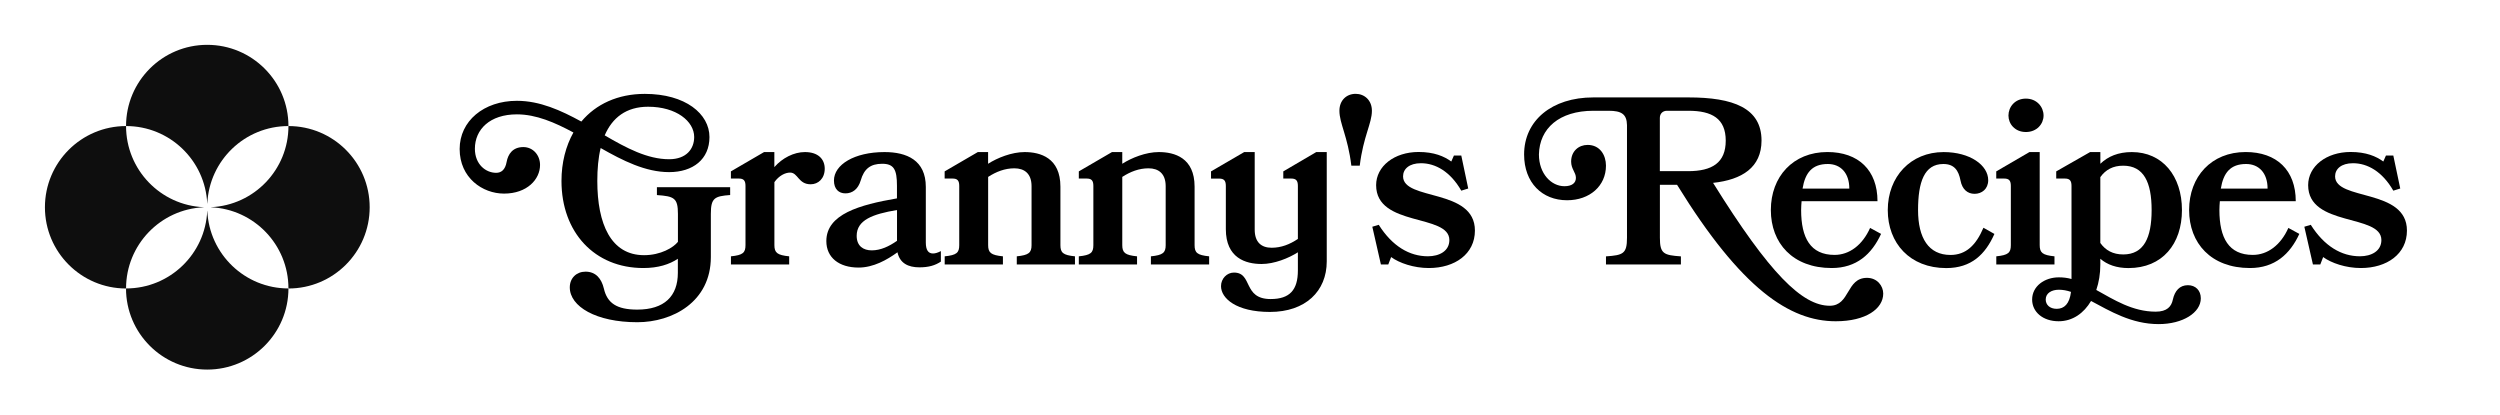 <?xml version="1.0" encoding="utf-8"?>
<!-- Generator: Adobe Illustrator 28.1.0, SVG Export Plug-In . SVG Version: 6.00 Build 0)  -->
<svg version="1.1" id="Capa_1" xmlns="http://www.w3.org/2000/svg" xmlns:xlink="http://www.w3.org/1999/xlink" x="0px" y="0px"
	 viewBox="0 0 5448.1 903.3" style="enable-background:new 0 0 5448.1 903.3;" xml:space="preserve">
<style type="text/css">
	.st0{fill:#0E0E0E;}
</style>
<g>
	<path class="st0" d="M274.8,274.7c95,0,172.5,74.9,176.8,168.8c0,0.1,0.2,0.1,0.2,0c4.2-94,81.8-168.8,176.8-168.8
		c0-97.7-79.2-177-177-177s-176.9,79.2-176.9,177C274.7,274.7,274.8,274.7,274.8,274.7C274.8,274.7,274.8,274.7,274.8,274.7z"/>
	<path class="st0" d="M451.8,459.5c0-0.1-0.2-0.1-0.2,0c-4.1,94.1-81.7,169.1-176.8,169.1c0,0-0.1,0-0.1,0c0,0,0,0-0.1,0
		c0.1,97.7,79.3,176.8,177,176.8s176.9-79.2,177-176.8C533.5,628.6,456,553.6,451.8,459.5z"/>
	<path class="st0" d="M628.6,274.7c0,95-74.9,172.6-168.9,176.8c-0.1,0-0.1,0.2,0,0.2c94,4.2,168.9,81.7,168.9,176.8c0,0,0,0,0,0.1
		s0,0,0,0.1c97.7,0,177-79.2,177-177S726.4,274.7,628.6,274.7z"/>
	<path class="st0" d="M274.7,628.5c0-95.1,75.1-172.7,169.2-176.8c0.1,0,0.1-0.2,0-0.2c-94.1-4-169.2-81.6-169.2-176.8
		C177,274.8,97.9,354,97.9,451.7s79.2,176.9,176.8,177C274.7,628.6,274.7,628.6,274.7,628.5C274.7,628.5,274.7,628.5,274.7,628.5z"
		/>
</g>
<g>
	<path d="M1477.4,563.8c-18.7,12.5-43.2,20.3-75.4,20.3c-106.1,0-178.4-77.5-178.4-189.8c0-40,9.4-75.9,26-105.6
		c-40.6-21.8-81.1-39.5-123.2-39.5c-58.8,0-91.5,32.8-91.5,74.9c0,34.3,23.9,52.5,46.3,52.5c10.9,0,19.8-6.2,22.9-23.9
		c3.1-16.6,13-32.2,36.4-32.2c20.8,0,36.4,17.2,36.4,39c0,31.2-28.1,62.4-78.5,62.4c-46.8,0-96.7-34.3-96.7-97.2
		c0-60.8,52.5-105,124.8-105c49.9,0,95.7,20.8,140.4,45.2c31.7-38,79.6-60.3,138.3-60.3c88.9,0,140.9,43.7,140.9,94.1
		c0,48.4-35.9,76.4-87.9,76.4c-51.5,0-100.9-25-149.2-52.5c-5.2,21.3-7.3,45.8-7.3,71.8c0,93.6,29.6,161.7,101.9,161.7
		c36.4,0,64-16.6,73.8-29.1v-60.8c0-34.8-8.3-38.5-45.8-41.1v-17.2h159.6V425c-33.8,2.6-42.1,6.2-42.1,41.1v94.1
		c0,97.8-83.7,142-160.2,142c-90,0-147.2-34.3-147.2-75.9c0-20.3,14.6-34.3,34.3-34.3c22.4,0,34.8,15.1,40,36.9
		c7.3,31.7,28.1,45.8,72.8,45.8c58.8,0,88.4-29.1,88.4-80.1V563.8z M1317.8,295c47.3,27.6,93.1,52,140.4,52
		c37.4,0,54.6-22.4,54.6-48.4c0-34.3-39-66-100.4-66C1364.6,232.6,1334.4,256.5,1317.8,295z"/>
	<path d="M1766.6,401.6c-27,0-27.6-25.5-44.7-25.5c-10.9,0-24.4,6.8-34.3,20.8v137.3c0,16.6,6.2,21.8,32.2,24.4v17.7h-126.9v-17.7
		c26-2.6,31.7-7.8,31.7-24.4v-129c0-12-4.2-16.1-14.6-16.1h-17.2v-15.6l72.3-42.1h22.4v32.8c17.2-19.8,42.6-32.8,66.6-32.8
		c28.6,0,43.2,15.1,43.2,36.4C1797.2,389.1,1783.2,401.6,1766.6,401.6z"/>
	<path d="M1955.8,549.8c-22.9,16.6-52.5,33.3-84.8,33.3c-42.6,0-70.2-21.8-70.2-57.7c0-58.8,72.3-79,153.9-93.1v-27.6
		c0-35.4-6.8-47.8-32.2-47.8s-39.5,10.9-46.8,36.4c-5.7,19.2-18.2,28.1-33.3,28.1c-14.6,0-25-9.4-25-28.1
		c0-34.3,44.2-61.9,110.2-61.9c48.4,0,90,17.7,90,75.9v121.2c0,16.1,5.2,23.9,15.6,23.9c4.7,0,10.4-1.6,17.2-5.2v22.9
		c-12.5,8.3-26.5,12.5-46.8,12.5C1979.2,582.6,1961,573.7,1955.8,549.8z M1954.8,524.8v-67.1c-53,8.8-87.9,21.8-87.9,56.2
		c0,22.4,14.6,31.7,32.8,31.7C1919.4,545.6,1937.6,536.8,1954.8,524.8z"/>
	<path d="M2215.8,576.3v-17.7c26-2.6,32.2-7.8,32.2-24.4V405.8c0-27.6-15.6-39-37.4-39c-20.8,0-39.5,7.3-57.2,18.7v148.7
		c0,16.6,6.2,21.8,32.2,24.4v17.7h-126.9v-17.7c26-2.6,31.7-7.8,31.7-24.4v-129c0-12-4.2-16.1-14.6-16.1h-17.2v-15.6l72.3-42.1h22.4
		v25.5c20.3-13,51.5-25.5,79.6-25.5c34.3,0,78,12.5,78,75.4v127.4c0,16.6,5.7,21.8,31.7,24.4v17.7H2215.8z"/>
	<path d="M2508.1,576.3v-17.7c26-2.6,32.2-7.8,32.2-24.4V405.8c0-27.6-15.6-39-37.4-39c-20.8,0-39.5,7.3-57.2,18.7v148.7
		c0,16.6,6.2,21.8,32.2,24.4v17.7H2351v-17.7c26-2.6,31.7-7.8,31.7-24.4v-129c0-12-4.2-16.1-14.6-16.1H2351v-15.6l72.3-42.1h22.4
		v25.5c20.3-13,51.5-25.5,79.6-25.5c34.3,0,78,12.5,78,75.4v127.4c0,16.6,5.7,21.8,31.7,24.4v17.7H2508.1z"/>
	<path d="M2639.1,373.5l72.3-42.1h22.9v169c0,28.1,15.1,39.5,36.9,39.5c20.8,0,39.5-7.3,57.2-19.2V405.2c0-12-4.2-16.1-14.6-16.1
		h-17.2v-15.6l71.8-42.1h22.9v238.2c0,65-46.3,110.2-123.8,110.2c-73.3,0-106.6-29.6-106.6-56.2c0-16.6,13-29.6,28.1-29.6
		c41.6,0,18.7,57.7,80.1,57.7c41.6,0,59.3-19.8,59.3-62.4v-39.5c-20.3,13-51.5,25.5-79,25.5c-34.8,0-78-13-78-75.9v-94.1
		c0-12-4.2-16.1-14.6-16.1h-17.7V373.5z"/>
	<path d="M2944.9,361c-7.8-64-26-92-26-119.6c0-22.9,15.6-36.9,35.4-36.9c19.2,0,35.4,14,35.4,36.9c0,27.6-18.7,55.6-26.5,119.6
		H2944.9z"/>
	<path d="M3214.2,502.5c0,51-43.7,81.6-100.4,81.6c-32.8,0-64.5-10.9-82.2-23.9l-6.2,16.1h-16.1l-18.7-82.2l14-4.2
		c29.6,46.8,67.1,68.6,107.1,68.6c25,0,46.8-11.4,46.8-35.4c0-57.7-159.6-28.1-159.6-119.6c0-41.1,39.5-72.3,92.6-72.3
		c33.8,0,55.6,9.4,71.2,20.8l5.7-13h16.1l15.1,71.8l-15.1,4.7c-23.9-41.6-56.2-59.8-87.9-59.8c-25.5,0-39,12.5-39,28.6
		C3057.7,438,3214.2,409.9,3214.2,502.5z"/>
	<path d="M3733.2,398.5c123.2,198.1,194.5,267.8,254.3,267.8c44.7,0,35.4-60.8,81.1-60.8c22.4,0,35.4,17.7,35.4,34.3
		c0,32.8-37.4,60.3-103.5,60.3c-99.8,0-205.4-69.7-345.8-297.4h-37.4v115.4c0,34.8,8.3,38,45.8,40.6v17.7h-163.3v-17.7
		c37.4-2.6,45.8-5.7,45.8-40.6V272.6c-0.5-23.9-12-31.2-40-31.2h-33.3c-74.4,0-117.5,38.5-118.6,95.2c0,42.1,27,69.2,55.6,69.2
		c16.1,0,25-6.8,25-18.2c0-12-10.4-19.2-10.4-35.4c0-22.9,16.6-36.4,35.9-36.4c27,0,40,22.4,40,45.2c0,44.2-35.4,75.4-84.8,75.4
		c-54.1,0-93.6-38-93.6-99.8c0-73.8,60.3-124.3,150.8-124.3h207.5c97.2,0,159.1,22.9,159.1,94.1
		C3838.7,364.7,3796.6,391.7,3733.2,398.5z M3679.6,241.4h-46.8c-9.4,0-15.6,6.2-15.6,15.6v116h61.4c52.5,0,82.2-18.2,82.2-66.6
		C3760.7,258.6,3731.1,241.4,3679.6,241.4z"/>
	<path d="M3926.1,438.5c-0.5,6.2-1,12.5-1,19.2c0,60.8,20.3,97.8,72.8,97.8c32.2,0,60.8-21.3,77.5-58.8l23.9,13
		c-20.3,44.2-53.6,74.4-107.6,74.4c-84.8,0-132.6-54.1-132.6-126.4c0-72.8,48.4-126.4,123.2-126.4c67.6,0,109.2,39.5,109.2,107.1
		H3926.1z M3928.2,411h101.9c0-34.3-19.2-53.6-46.8-53.6C3949,357.4,3933.9,376.6,3928.2,411z"/>
	<path d="M4303.1,422.4c-15.1,0-27-9.4-30.7-29.1c-4.2-21.8-13.5-35.9-37.4-35.9c-41.6,0-55.1,39.5-55.1,100.4
		c0,60.8,22.9,97.8,70.7,97.8c33.8,0,55.6-21.3,71.8-59.3l23.9,13.5c-19.8,44.7-50.4,74.4-105,74.4c-79,0-127.4-54.1-127.4-126.4
		c0-72.8,49.9-126.4,121.7-126.4c57.7,0,97.2,28.6,97.2,61.4C4332.7,412,4318.7,422.4,4303.1,422.4z"/>
	<path d="M4350.4,576.3v-17.7c26-2.6,31.7-7.8,31.7-24.4v-129c0-12-4.2-16.1-14.6-16.1h-17.2v-15.6l72.3-42.1h22.4v202.8
		c0,16.6,6.2,21.8,32.2,24.4v17.7H4350.4z M4414.9,214.9c23.9,0,38.5,18.2,38.5,36.9c0,18.2-14.6,35.9-38.5,35.9s-38-17.7-38-35.9
		C4376.9,233.1,4391,214.9,4414.9,214.9z"/>
	<path d="M4577.1,576.8c0,19.8-3.1,38.5-8.8,55.1c38.5,21.3,79,47.3,129.5,47.3c25,0,34.3-11.4,37.4-26.5
		c4.2-18.7,14.6-31.2,32.8-31.2c16.6,0,28.1,11.4,28.1,28.6c0,31.2-39,56.2-92,56.2c-59.3,0-106.1-28.6-147.2-50.4
		c-15.6,26.5-40,44.2-70.7,44.2c-34.3,0-57.7-20.3-57.7-47.3c0-29.1,27-48.4,58.2-48.4c9.4,0,18.2,1,27.6,3.6V405.2
		c0-12-4.2-16.1-14.6-16.1h-18.7v-15.6l73.8-42.1h22.4v25.5c16.6-16.1,39-25.5,68.6-25.5c66.6,0,109.2,52,109.2,126.4
		c0,73.8-42.6,126.4-116.5,126.4c-26,0-46.3-7.3-61.4-20.3V576.8z M4513.2,636.1c-8.8-3.1-17.7-4.7-26.5-4.7
		c-15.6,0-28.6,7.3-28.6,21.3c0,11.4,8.8,20.3,23.9,20.3C4498.6,673,4510,662.1,4513.2,636.1z M4577.1,386v143.5
		c11.4,16.1,27.6,25,49.9,25c44.7,0,61.9-35.9,61.9-96.7c0-60.8-17.2-96.7-61.9-96.7C4604.7,361,4588.6,369.9,4577.1,386z"/>
	<path d="M4837.6,438.5c-0.5,6.2-1,12.5-1,19.2c0,60.8,20.3,97.8,72.8,97.8c32.2,0,60.8-21.3,77.5-58.8l23.9,13
		c-20.3,44.2-53.6,74.4-107.6,74.4c-84.8,0-132.6-54.1-132.6-126.4c0-72.8,48.4-126.4,123.2-126.4c67.6,0,109.2,39.5,109.2,107.1
		H4837.6z M4839.7,411h101.9c0-34.3-19.2-53.6-46.8-53.6C4860.5,357.4,4845.4,376.6,4839.7,411z"/>
	<path d="M5245.3,502.5c0,51-43.7,81.6-100.4,81.6c-32.8,0-64.5-10.9-82.2-23.9l-6.2,16.1h-16.1l-18.7-82.2l14-4.2
		c29.6,46.8,67.1,68.6,107.1,68.6c25,0,46.8-11.4,46.8-35.4c0-57.7-159.6-28.1-159.6-119.6c0-41.1,39.5-72.3,92.6-72.3
		c33.8,0,55.6,9.4,71.2,20.8l5.7-13h16.1l15.1,71.8l-15.1,4.7c-23.9-41.6-56.2-59.8-87.9-59.8c-25.5,0-39,12.5-39,28.6
		C5088.8,438,5245.3,409.9,5245.3,502.5z"/>
</g>
</svg>
